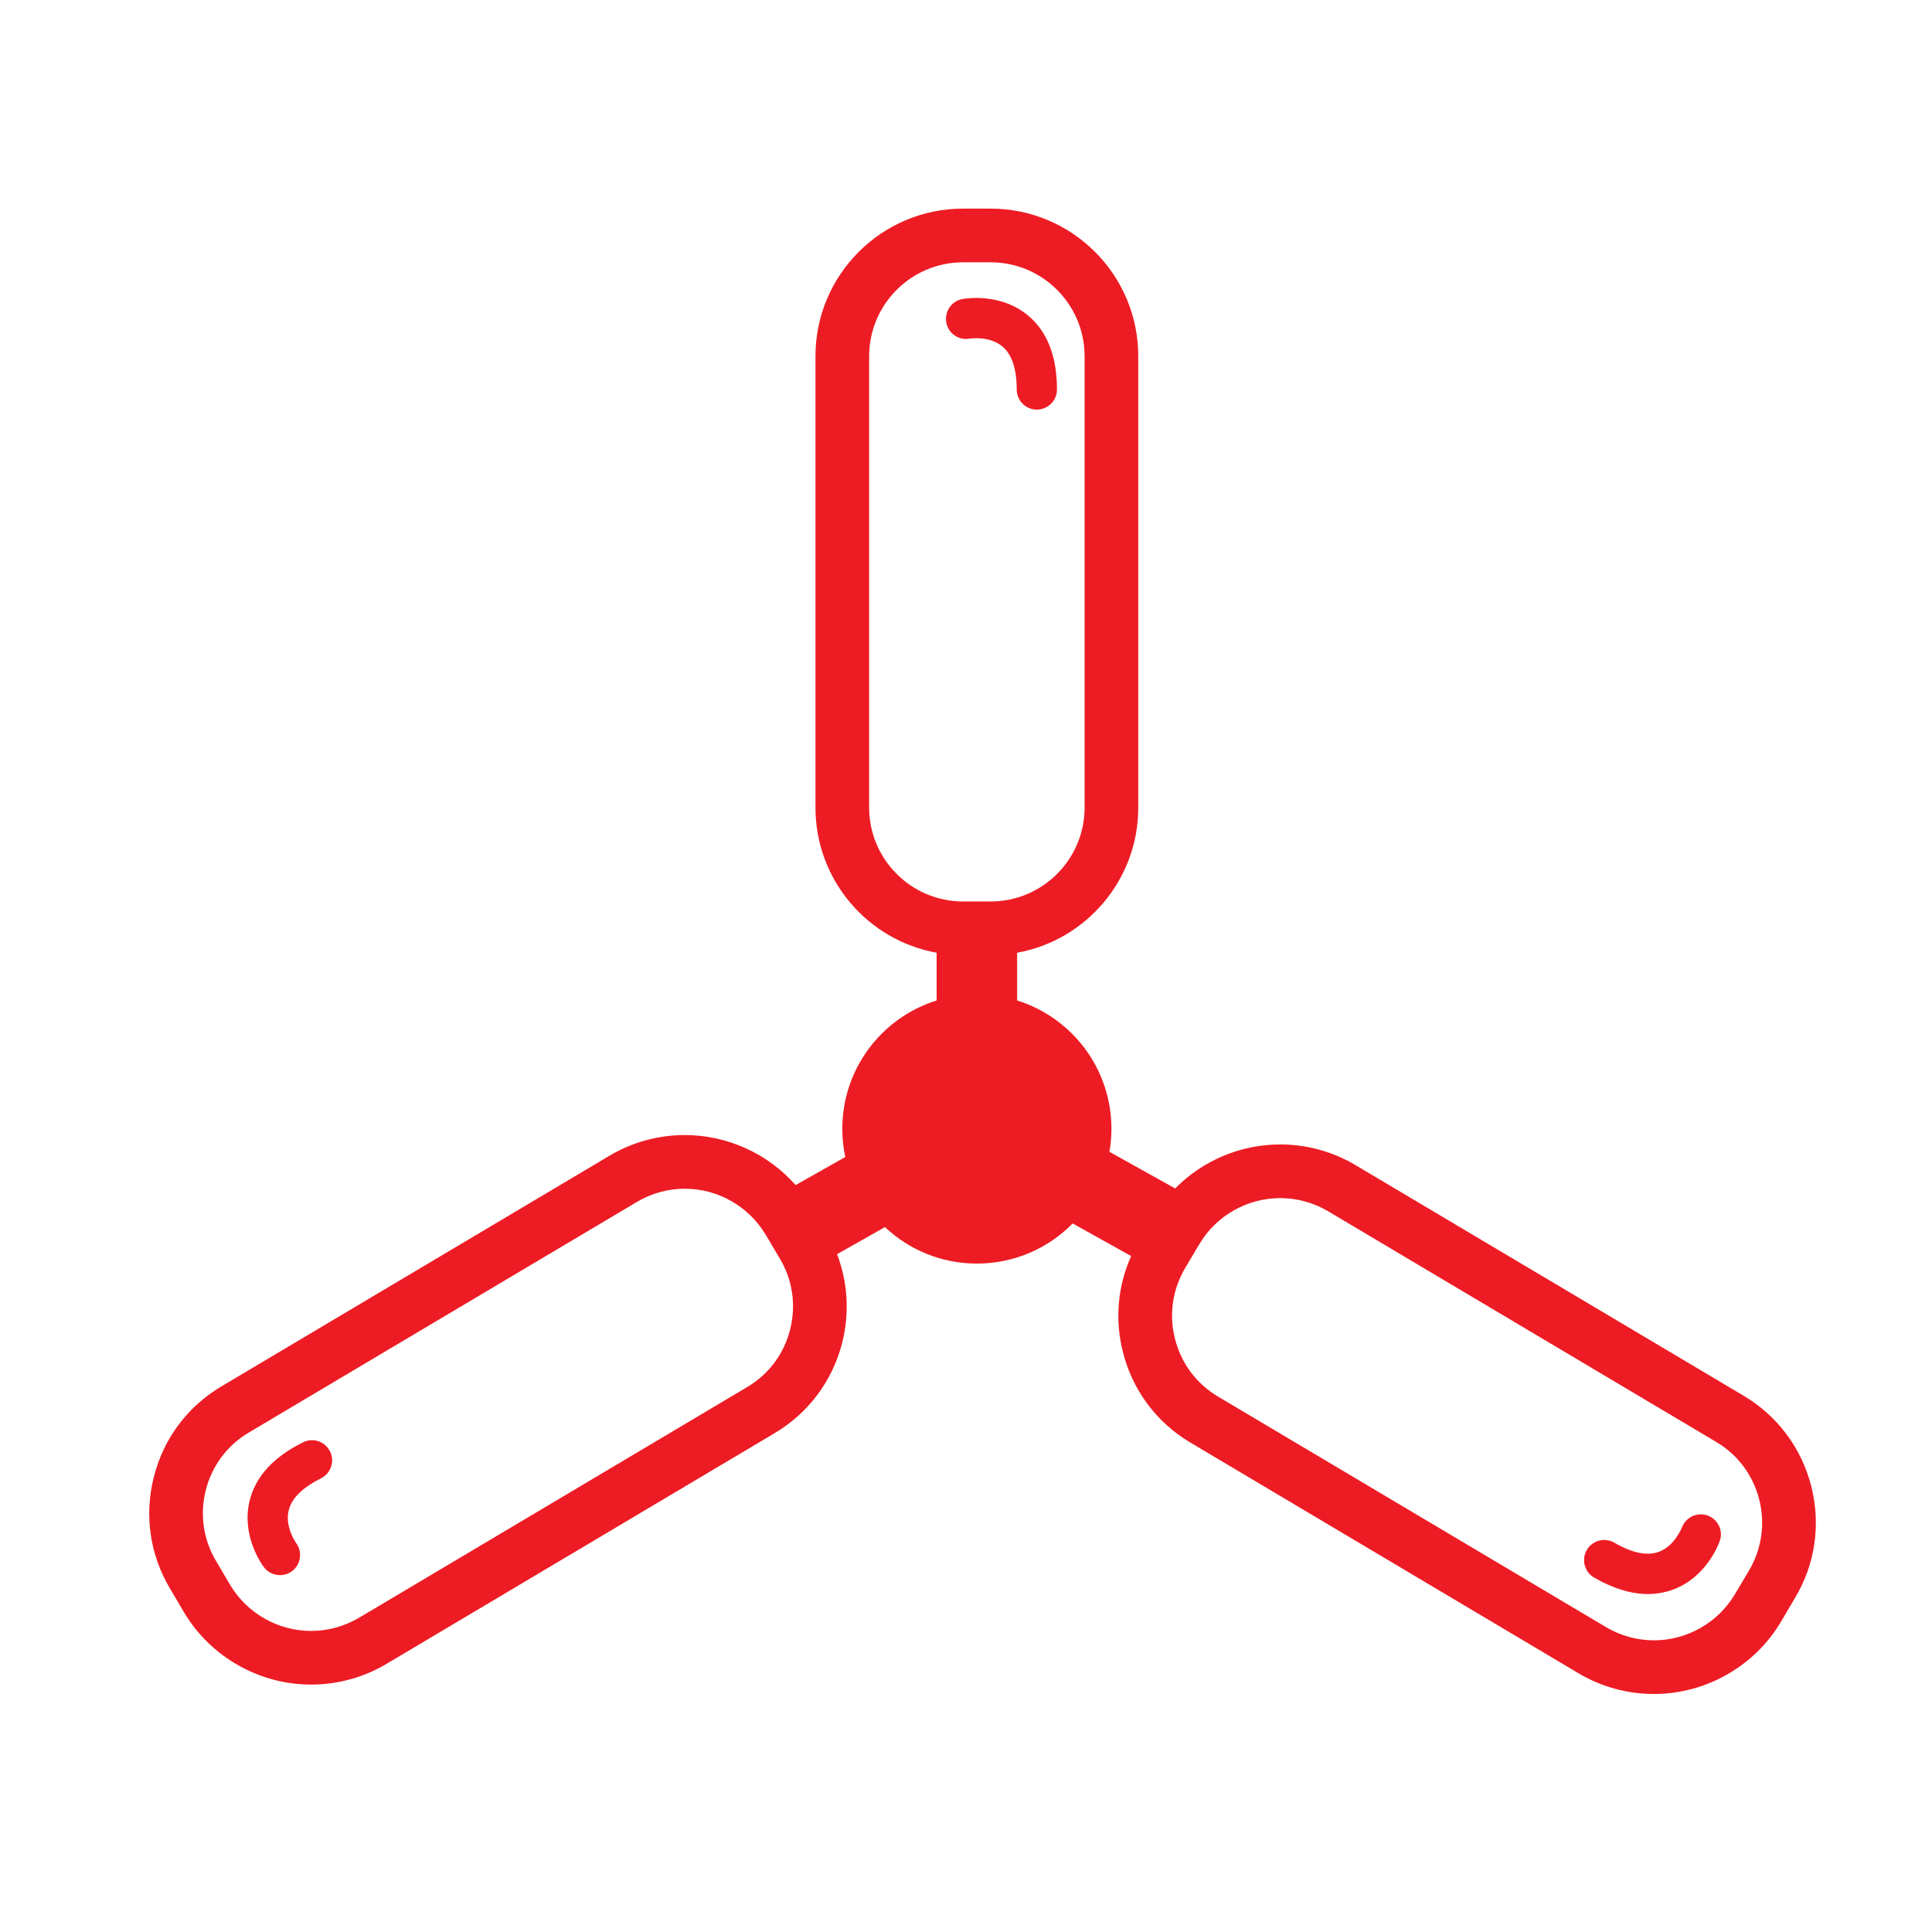 <?xml version="1.0" encoding="utf-8"?>
<!-- Generator: Adobe Illustrator 17.0.0, SVG Export Plug-In . SVG Version: 6.00 Build 0)  -->
<!DOCTYPE svg PUBLIC "-//W3C//DTD SVG 1.1//EN" "http://www.w3.org/Graphics/SVG/1.1/DTD/svg11.dtd">
<svg version="1.1" id="Layer_1" xmlns="http://www.w3.org/2000/svg" xmlns:xlink="http://www.w3.org/1999/xlink" x="0px" y="0px"
	 width="144px" height="144px" viewBox="0 0 144 144" enable-background="new 0 0 144 144" xml:space="preserve">
<g>
	<g>
		<path fill="#ED1C24" d="M135,110.77c-0.73-2.85-2.52-5.24-5.04-6.74l-28.93-17.19c-1.7-1.01-3.64-1.54-5.61-1.54
			c-2.97,0-5.79,1.21-7.83,3.28l-4.9-2.73c0.1-0.55,0.15-1.13,0.15-1.71c0-4.49-2.95-8.3-7.03-9.57v-3.56
			c5.13-0.92,9.03-5.42,9.03-10.82V26.55c0-6.07-4.93-11-11-11h-2.06c-6.07,0-11,4.93-11,11v33.64c0,5.4,3.9,9.9,9.03,10.82v3.56
			c-4.08,1.27-7.03,5.08-7.03,9.57c0,0.72,0.08,1.42,0.22,2.1l-3.7,2.09c-2.06-2.34-5.08-3.73-8.26-3.73
			c-1.97,0-3.91,0.53-5.61,1.54l-28.92,17.19c-2.53,1.5-4.32,3.89-5.04,6.74c-0.73,2.85-0.3,5.81,1.2,8.33l1.05,1.78
			c1.98,3.32,5.6,5.38,9.47,5.38c1.97,0,3.91-0.53,5.61-1.54l28.92-17.19c2.53-1.5,4.32-3.89,5.05-6.74
			c0.56-2.22,0.42-4.51-0.38-6.61l3.57-2.02c1.79,1.69,4.2,2.72,6.85,2.72c2.79,0,5.32-1.14,7.14-2.99l4.36,2.43
			c-1.01,2.25-1.23,4.75-0.61,7.17c0.72,2.85,2.51,5.24,5.04,6.74l28.92,17.19c1.7,1.01,3.64,1.54,5.61,1.54c0,0,0,0,0.01,0
			c3.86,0,7.49-2.06,9.46-5.38l1.05-1.78C135.3,116.58,135.72,113.62,135,110.77z M58.89,99.1c-0.46,1.82-1.6,3.34-3.21,4.29
			l-28.92,17.19c-1.09,0.64-2.32,0.98-3.57,0.98c-2.46,0-4.77-1.31-6.03-3.42l-1.05-1.78c-0.96-1.61-1.23-3.49-0.77-5.3
			c0.46-1.81,1.6-3.34,3.21-4.29l28.93-17.19c1.08-0.64,2.31-0.98,3.56-0.98c2.46,0,4.77,1.31,6.03,3.43l1.05,1.77
			C59.08,95.41,59.35,97.29,58.89,99.1z M71.78,67.19c-3.86,0-7-3.14-7-7V26.55c0-3.86,3.14-7,7-7h2.06c3.86,0,7,3.14,7,7v33.64
			c0,3.86-3.14,7-7,7H71.78z M130.36,117.06l-1.06,1.78c-1.26,2.11-3.56,3.42-6.02,3.42c-0.01,0-0.01,0-0.01,0
			c-1.25,0-2.48-0.34-3.56-0.98l-28.93-17.19c-1.6-0.95-2.74-2.47-3.2-4.29c-0.47-1.81-0.19-3.69,0.76-5.3l1.06-1.78
			c1.25-2.11,3.56-3.42,6.02-3.42c1.25,0,2.49,0.34,3.57,0.98l28.92,17.19c1.61,0.95,2.75,2.48,3.21,4.29
			S131.31,115.45,130.36,117.06z"/>
	</g>
	<g>
		<path fill="#ED1C24" d="M78.78,29.03c0,0.83-0.68,1.5-1.5,1.5c-0.83,0-1.5-0.67-1.5-1.5c0-1.53-0.36-2.61-1.06-3.2
			c-0.98-0.83-2.44-0.59-2.46-0.59c-0.81,0.15-1.59-0.4-1.73-1.21c-0.14-0.81,0.39-1.59,1.19-1.74c0.29-0.05,2.86-0.47,4.9,1.22
			C78.05,24.7,78.78,26.55,78.78,29.03z"/>
	</g>
	<g>
		<path fill="#ED1C24" d="M128.18,114.86c-0.1,0.28-1.02,2.72-3.51,3.63c-0.59,0.21-1.21,0.32-1.85,0.32
			c-1.25,0-2.59-0.41-4.01-1.23c-0.71-0.42-0.96-1.34-0.54-2.05c0.42-0.72,1.33-0.96,2.05-0.55c1.32,0.77,2.43,1,3.3,0.69
			c1.2-0.42,1.73-1.81,1.74-1.82c0.29-0.77,1.15-1.17,1.92-0.89C128.05,113.24,128.46,114.09,128.18,114.86z"/>
	</g>
	<g>
		<path fill="#ED1C24" d="M23.92,110.19c-1.37,0.68-2.18,1.48-2.4,2.37c-0.31,1.24,0.55,2.45,0.56,2.46
			c0.48,0.66,0.34,1.6-0.32,2.09c-0.27,0.2-0.58,0.29-0.89,0.29c-0.46,0-0.9-0.2-1.2-0.59c-0.17-0.23-1.69-2.35-1.07-4.93
			c0.43-1.81,1.77-3.28,3.99-4.38c0.74-0.37,1.64-0.06,2.01,0.68S24.66,109.82,23.92,110.19z"/>
	</g>
</g>
</svg>
